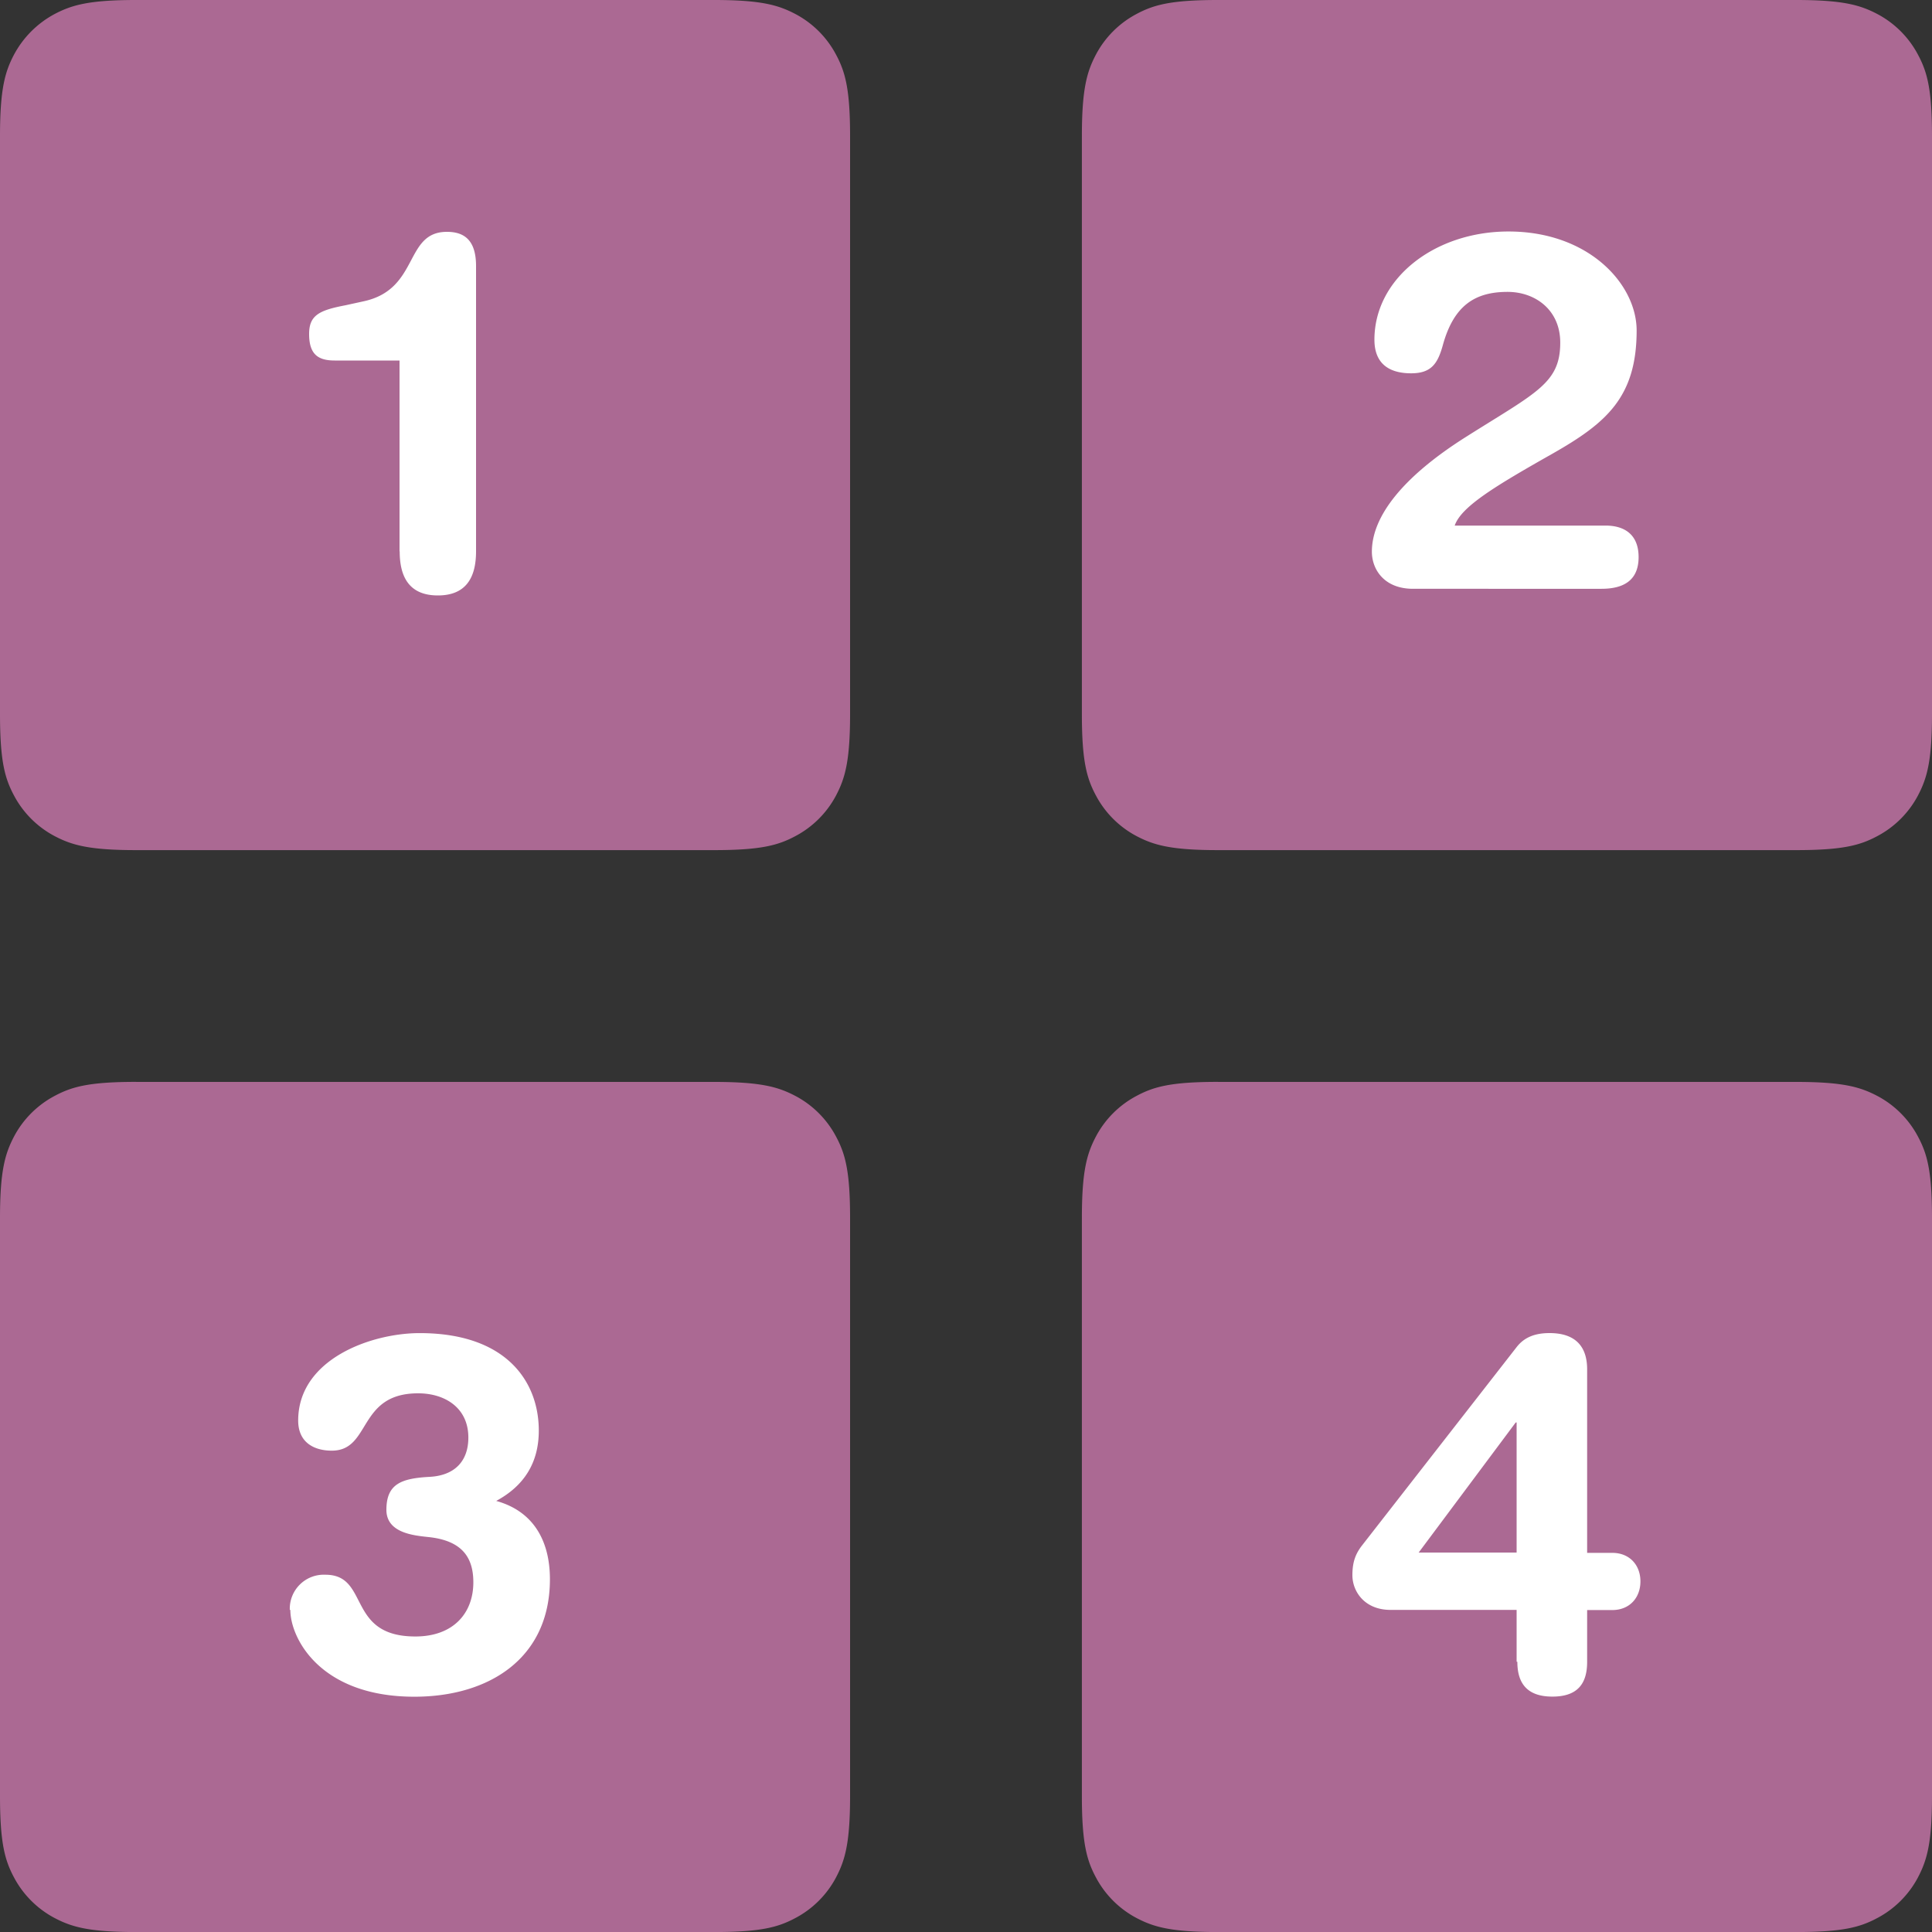 <svg
                xmlns="http://www.w3.org/2000/svg"
                width="50"
                height="50"
                viewBox="0 0 50 50"
                fill-rule="evenodd"
              >
                <rect x="0" y="0" width="50" height="50" fill="#333333" stroke="none"/>
                <path
                  d="M31.523 28h14.953c1.223 0 1.668.13 2.117.367.44.234.805.598 1.04 1.04.242.45.367.895.367 2.117v14.953c0 1.223-.13 1.668-.367 2.117-.234.44-.598.805-1.04 1.04-.45.242-.895.367-2.117.367H31.523c-1.223 0-1.668-.13-2.117-.367-.44-.234-.805-.598-1.04-1.04-.242-.45-.367-.895-.367-2.117V31.523c0-1.223.13-1.668.367-2.117.234-.44.598-.805 1.04-1.04.45-.242.895-.367 2.117-.367zm0-28h14.953c1.223 0 1.668.13 2.117.367.44.234.805.598 1.04 1.04.242.45.367.895.367 2.117v14.953c0 1.223-.13 1.668-.367 2.117-.234.44-.598.805-1.04 1.04-.45.242-.895.367-2.117.367H31.523c-1.223 0-1.668-.13-2.117-.367-.44-.234-.805-.598-1.04-1.04-.242-.45-.367-.895-.367-2.117V3.523c0-1.223.13-1.668.367-2.117.234-.44.598-.805 1.04-1.04C29.855.125 30.3 0 31.523 0zm-28 28h14.953c1.223 0 1.668.13 2.117.367.44.234.805.598 1.04 1.04.242.45.367.895.367 2.117v14.953c0 1.223-.13 1.668-.367 2.117-.234.44-.598.805-1.04 1.04-.45.242-.895.367-2.117.367H3.523c-1.223 0-1.668-.13-2.117-.367-.44-.234-.805-.598-1.04-1.04C.125 48.145 0 47.7 0 46.477V31.523c0-1.223.13-1.668.367-2.117.234-.44.598-.805 1.04-1.04.45-.242.895-.367 2.117-.367zm0-28h14.953c1.223 0 1.668.13 2.117.367.44.234.805.598 1.04 1.04.242.45.367.895.367 2.117v14.953c0 1.223-.13 1.668-.367 2.117-.234.44-.598.805-1.04 1.04-.45.242-.895.367-2.117.367H3.523c-1.223 0-1.668-.13-2.117-.367-.44-.234-.805-.598-1.04-1.04C.125 20.145 0 19.7 0 18.477V3.523C0 2.3.13 1.852.367 1.406A2.56 2.56 0 0 1 1.406.367C1.855.13 2.3 0 3.523 0zm0 0"
                  fill="rgb(67.059%,41.176%,57.647%)"
                ></path>
                <path
                  d="M10.34 14.27v-4.94H8.664c-.43 0-.664-.156-.664-.687 0-.484.262-.613.938-.742l.48-.105C10.86 7.48 10.457 6 11.566 6c.418 0 .754.184.754.883v7.387c0 .676-.258 1.14-.988 1.14s-.988-.465-.988-1.14zm27.31-.668h3.902c.492 0 .855.234.855.816s-.363.82-.96.82H36.57c-.754 0-1.066-.508-1.066-.96 0-.926.82-1.953 2.445-2.977 1.81-1.145 2.43-1.38 2.43-2.434 0-.848-.648-1.313-1.363-1.313-.832 0-1.39.34-1.676 1.38-.133.48-.3.727-.82.727-.535 0-.95-.22-.95-.87 0-1.586 1.56-2.8 3.47-2.8 2.082 0 3.316 1.367 3.316 2.563 0 1.73-.793 2.398-2.172 3.184-1.47.832-2.363 1.367-2.535 1.86zM7.5 41.664a.88.88 0 0 1 .922-.91c1.156 0 .535 1.598 2.328 1.598.977 0 1.5-.598 1.5-1.402 0-.625-.273-1.082-1.172-1.172-.363-.04-1.078-.102-1.078-.703 0-.676.39-.816 1.133-.855.648-.04.988-.418.988-1.016 0-.777-.613-1.145-1.3-1.145-1.574 0-1.21 1.484-2.234 1.484-.445 0-.87-.2-.87-.78 0-1.586 1.883-2.262 3.145-2.262 2.25 0 3.082 1.262 3.082 2.523 0 .832-.38 1.43-1.102 1.82.977.27 1.39 1.05 1.39 2.027 0 2.055-1.586 3.04-3.508 3.04-2.445 0-3.21-1.52-3.21-2.246zm31.75-1.484v-3.367h-.023l-2.512 3.367zm0 2.824v-1.34h-3.262c-.676 0-.988-.48-.988-.898 0-.336.078-.547.246-.766l4.004-5.137c.2-.258.48-.363.852-.363.703 0 .973.38.973.938v4.75h.652c.44 0 .727.31.727.738s-.285.742-.727.742h-.652v1.34c0 .547-.23.9-.9.9s-.906-.363-.906-.9zm0 0"
                  fill="rgb(100%,100%,100%)"
                ></path>
              </svg>